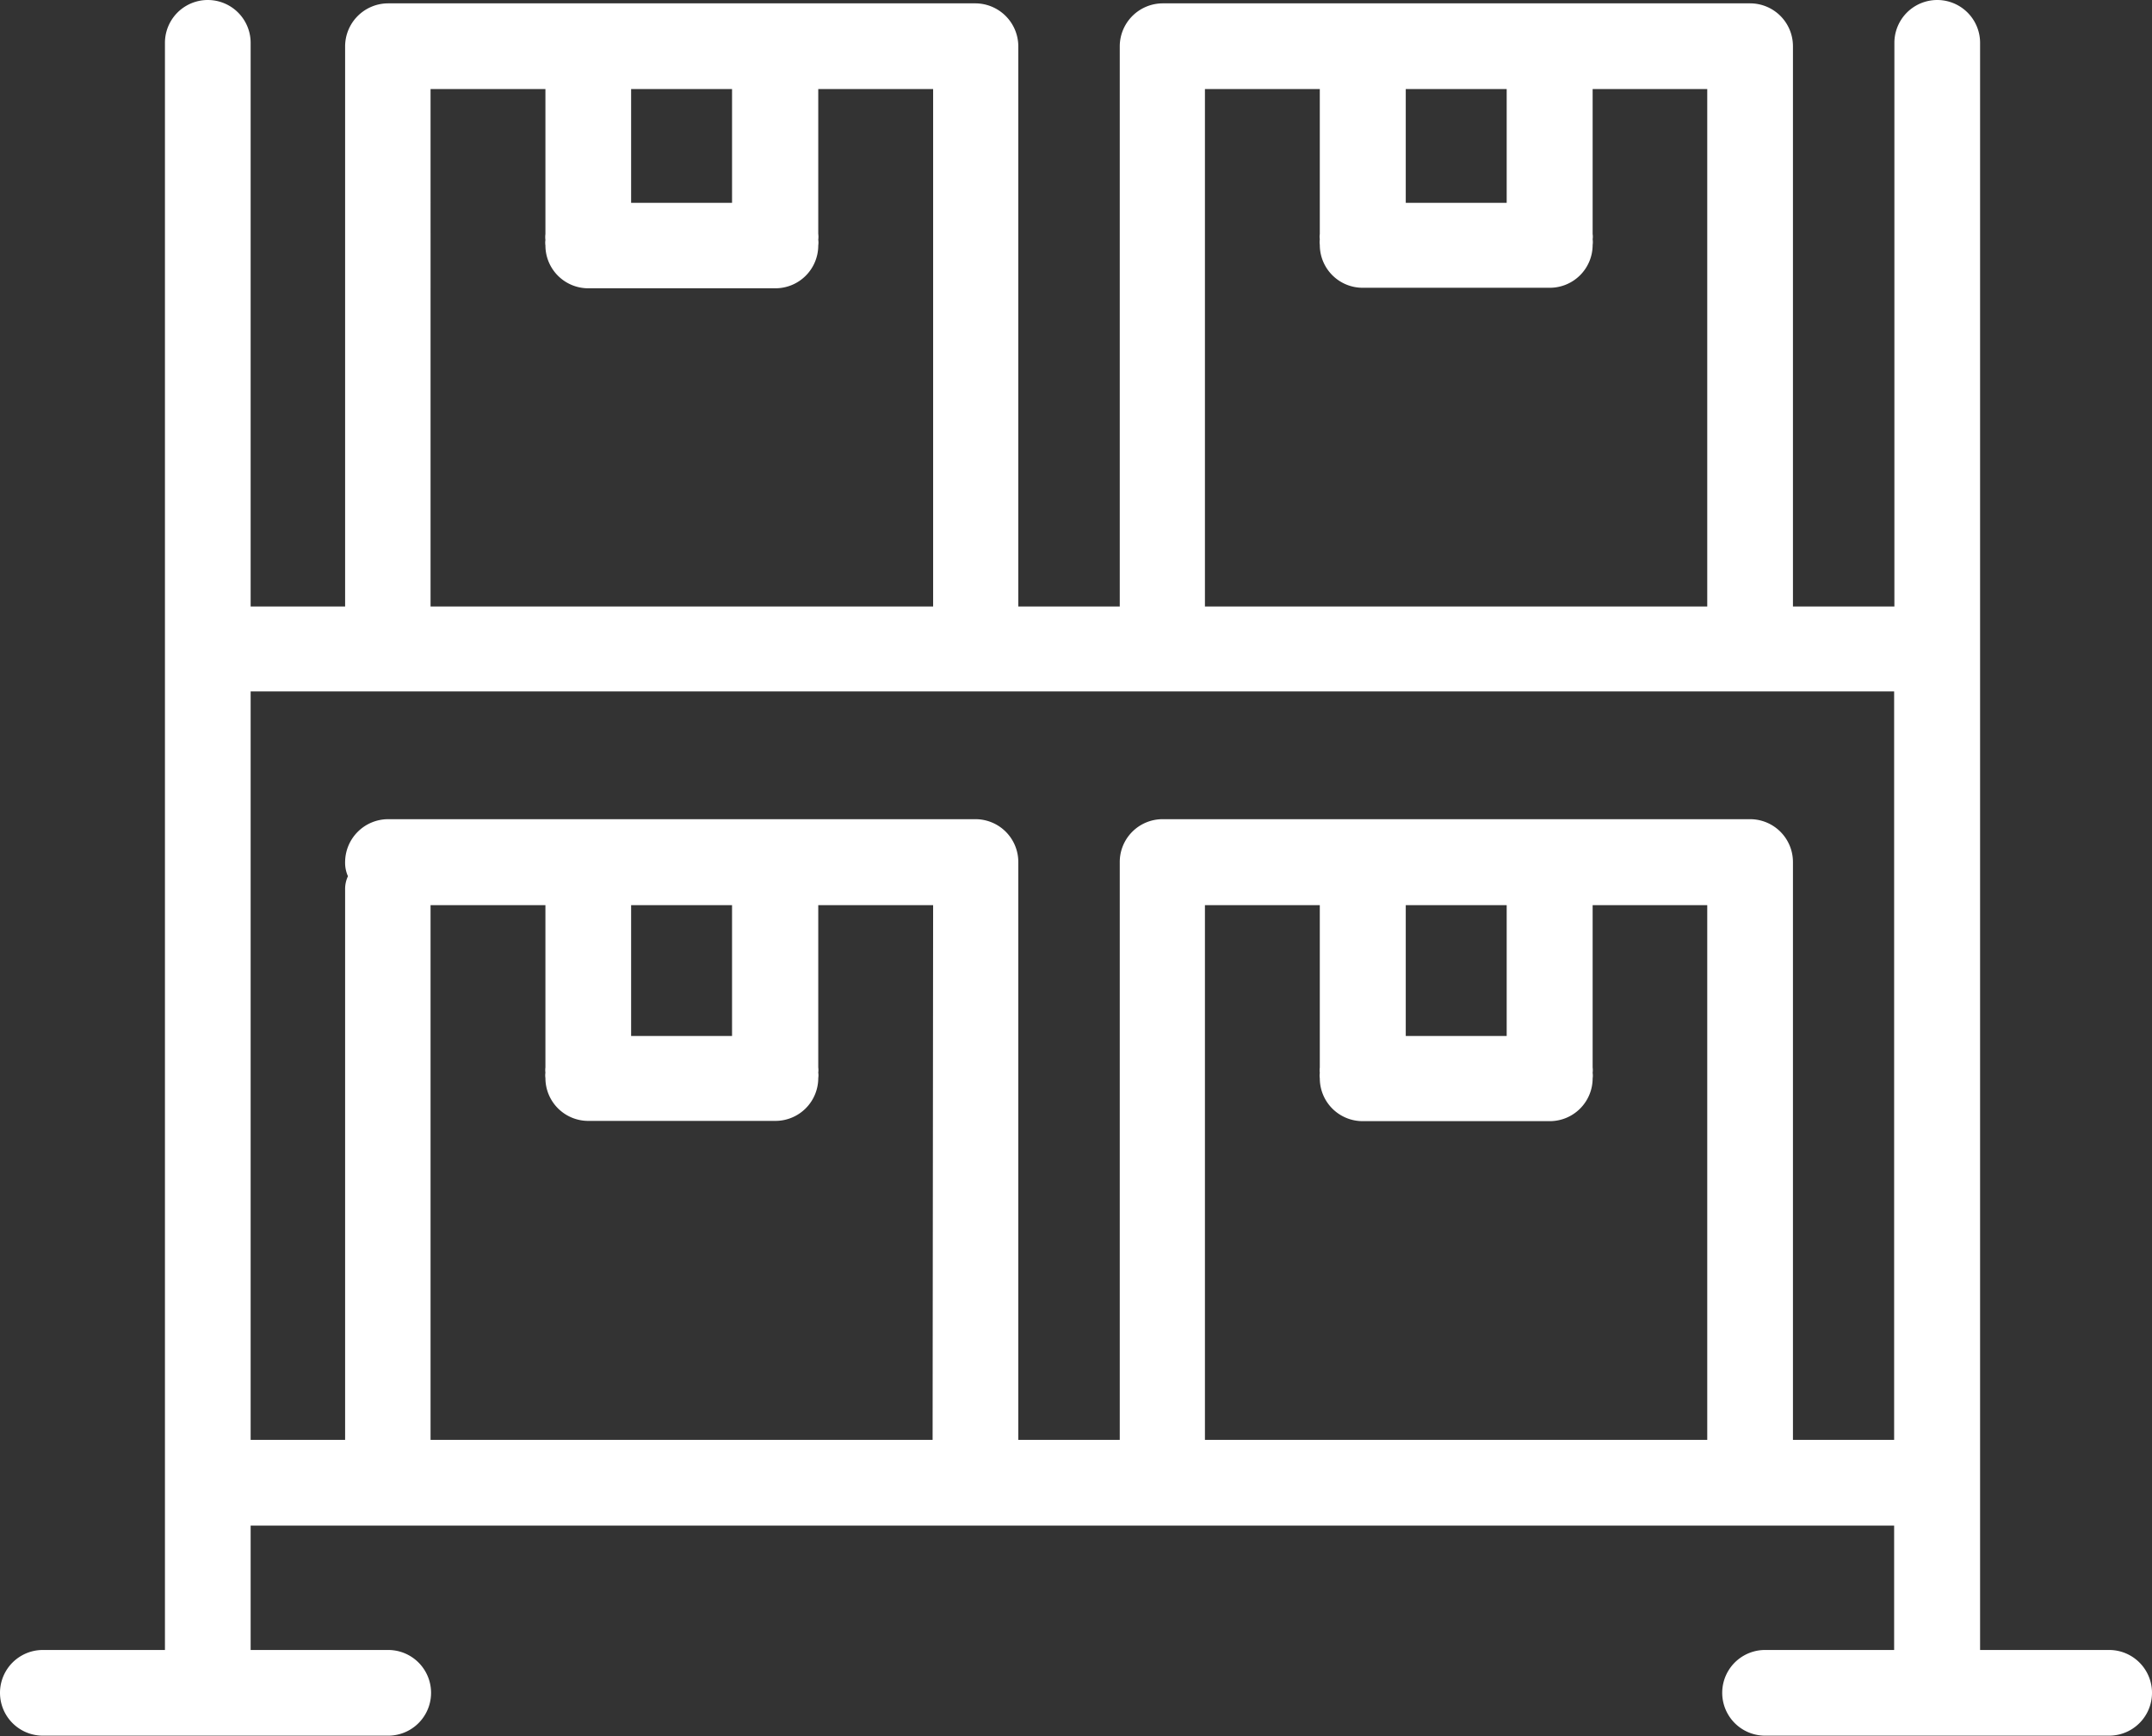 <svg id="Layer_1" data-name="Layer 1" xmlns="http://www.w3.org/2000/svg" viewBox="0 0 83.37 67.27"><rect x="0" y="0" width="83.37" height="67.27" fill="#333333" stroke="none"/><defs><style>.cls-1{fill:#fff;}</style></defs><path class="cls-1" d="M90.67,84h-5V21.73a1.66,1.66,0,1,0-3.32,0V43.57H78.42V21.86a1.66,1.66,0,0,0-1.66-1.66H54a1.67,1.67,0,0,0-1.66,1.66V43.57H48.41V21.86a1.67,1.67,0,0,0-1.66-1.66H24a1.67,1.67,0,0,0-1.67,1.66V43.57H18.67V21.73a1.66,1.66,0,0,0-3.32,0V84H10.62a1.66,1.66,0,0,0,0,3.32H24A1.66,1.66,0,0,0,24,84H18.67V79.18H82.34V84h-5a1.66,1.66,0,0,0,0,3.32H90.67a1.66,1.66,0,0,0,0-3.32ZM63.42,23.52h3.91v4.41H63.42Zm-7.78,0h4.45v5.62a.64.64,0,0,0,0,.2h0v0a.78.78,0,0,0,0,.22,1.66,1.66,0,0,0,1.67,1.66H69a1.66,1.66,0,0,0,1.66-1.66.78.78,0,0,0,0-.22v0h0a.64.64,0,0,0,0-.2V23.52H75.1V43.57H55.64Zm-22.23,0h3.91v4.41H33.41Zm-7.77,0h4.45v5.62a.91.91,0,0,0,0,.23h0a.71.71,0,0,0,0,.21,1.66,1.66,0,0,0,1.66,1.66H39a1.66,1.66,0,0,0,1.66-1.66.78.78,0,0,0,0-.22.91.91,0,0,0,0-.23V23.52h4.45V43.57H25.64ZM45.09,75.86H25.64V55.14h4.45v6.29a.75.75,0,0,0,0,.2h0v0a.71.71,0,0,0,0,.21,1.66,1.66,0,0,0,1.66,1.66H39a1.66,1.66,0,0,0,1.66-1.66.71.71,0,0,0,0-.21v0h0a.75.75,0,0,0,0-.2V55.14h4.45ZM33.41,60.21V55.14h3.91v5.07ZM75.1,75.86H55.64V55.14h4.45v6.29a.82.82,0,0,0,0,.21v0a.71.71,0,0,0,0,.21,1.66,1.66,0,0,0,1.67,1.66H69a1.66,1.66,0,0,0,1.66-1.66.71.71,0,0,0,0-.21v0a.82.82,0,0,0,0-.21V55.14H75.1ZM63.42,60.21V55.14h3.91v5.07Zm15,15.65V53.48a1.66,1.66,0,0,0-1.66-1.67H54a1.66,1.66,0,0,0-1.66,1.67V75.86H48.41V53.48a1.66,1.66,0,0,0-1.66-1.67H24a1.67,1.67,0,0,0-1.67,1.67,1.27,1.27,0,0,0,.11.54h0a1.16,1.16,0,0,0-.11.52V75.86H18.67v-29H82.34v29Z" transform="translate(-8.96 -20.07)"/></svg>